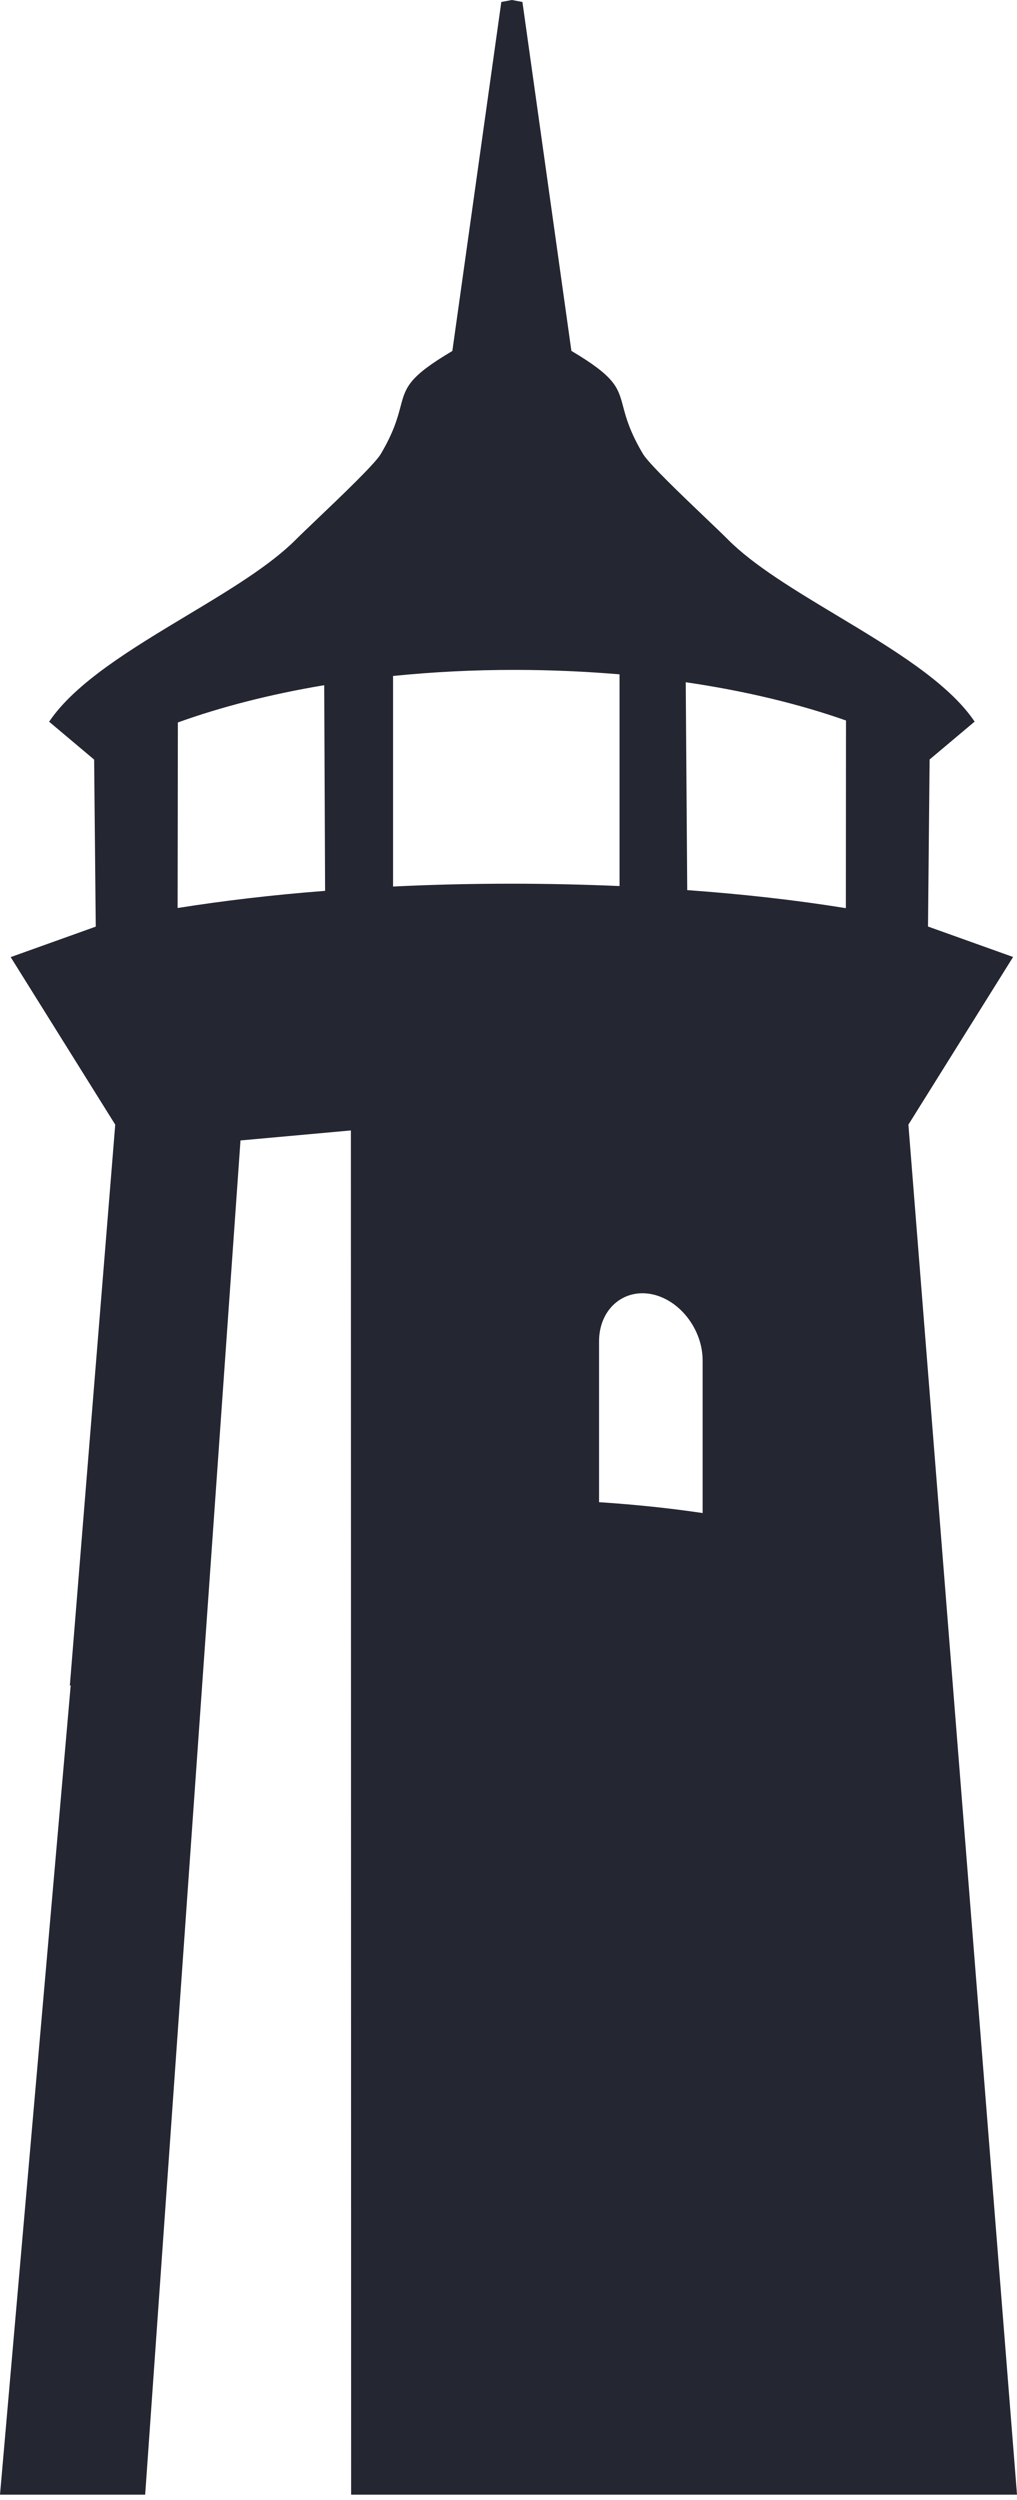 <svg width="59" height="145" viewBox="0 0 59 145" fill="none" xmlns="http://www.w3.org/2000/svg">
    <path fill-rule="evenodd" clip-rule="evenodd" d="M8.422 144.689H0L4.102 97.743L4.051 97.771L6.685 65.229L0.619 55.512L5.555 53.744L5.461 44.056L2.85 41.859C4.383 39.58 7.661 37.611 10.845 35.698C13.279 34.236 15.658 32.807 17.161 31.298C17.423 31.035 17.869 30.61 18.389 30.114C19.796 28.771 21.749 26.907 22.09 26.332C22.848 25.051 23.066 24.227 23.237 23.578C23.534 22.459 23.691 21.866 26.242 20.357L29.083 0.114L29.696 0L30.308 0.114L33.149 20.351C35.693 21.862 35.851 22.458 36.148 23.573C36.32 24.221 36.539 25.044 37.301 26.326C37.636 26.89 39.531 28.7 40.931 30.037C41.483 30.563 41.958 31.017 42.23 31.292C43.733 32.802 46.113 34.231 48.548 35.694C51.731 37.606 55.009 39.574 56.542 41.853L53.93 44.05L53.837 53.738L58.774 55.505L52.7 65.229L59 144.689H20.37L20.356 65.565L13.952 66.145L8.422 144.689ZM49.071 52.671L49.079 41.788C46.353 40.829 43.209 40.07 39.782 39.569L39.869 51.626C43.15 51.862 46.217 52.213 48.971 52.657L49.071 52.671ZM40.762 78.903C40.762 77.092 39.417 75.361 37.762 75.053C36.107 74.753 34.757 75.983 34.754 77.786V87.126C36.863 87.263 38.877 87.476 40.762 87.756V78.903ZM29.862 38.854C27.505 38.852 25.149 38.969 22.803 39.205V51.419C25.019 51.309 27.322 51.254 29.675 51.254C31.819 51.254 33.913 51.304 35.942 51.39V39.111C33.978 38.947 31.948 38.854 29.862 38.854ZM18.809 39.741C15.686 40.264 12.822 41 10.319 41.902L10.304 52.664C12.91 52.249 15.787 51.905 18.86 51.669L18.809 39.741Z" fill="#242632"/>
</svg>
